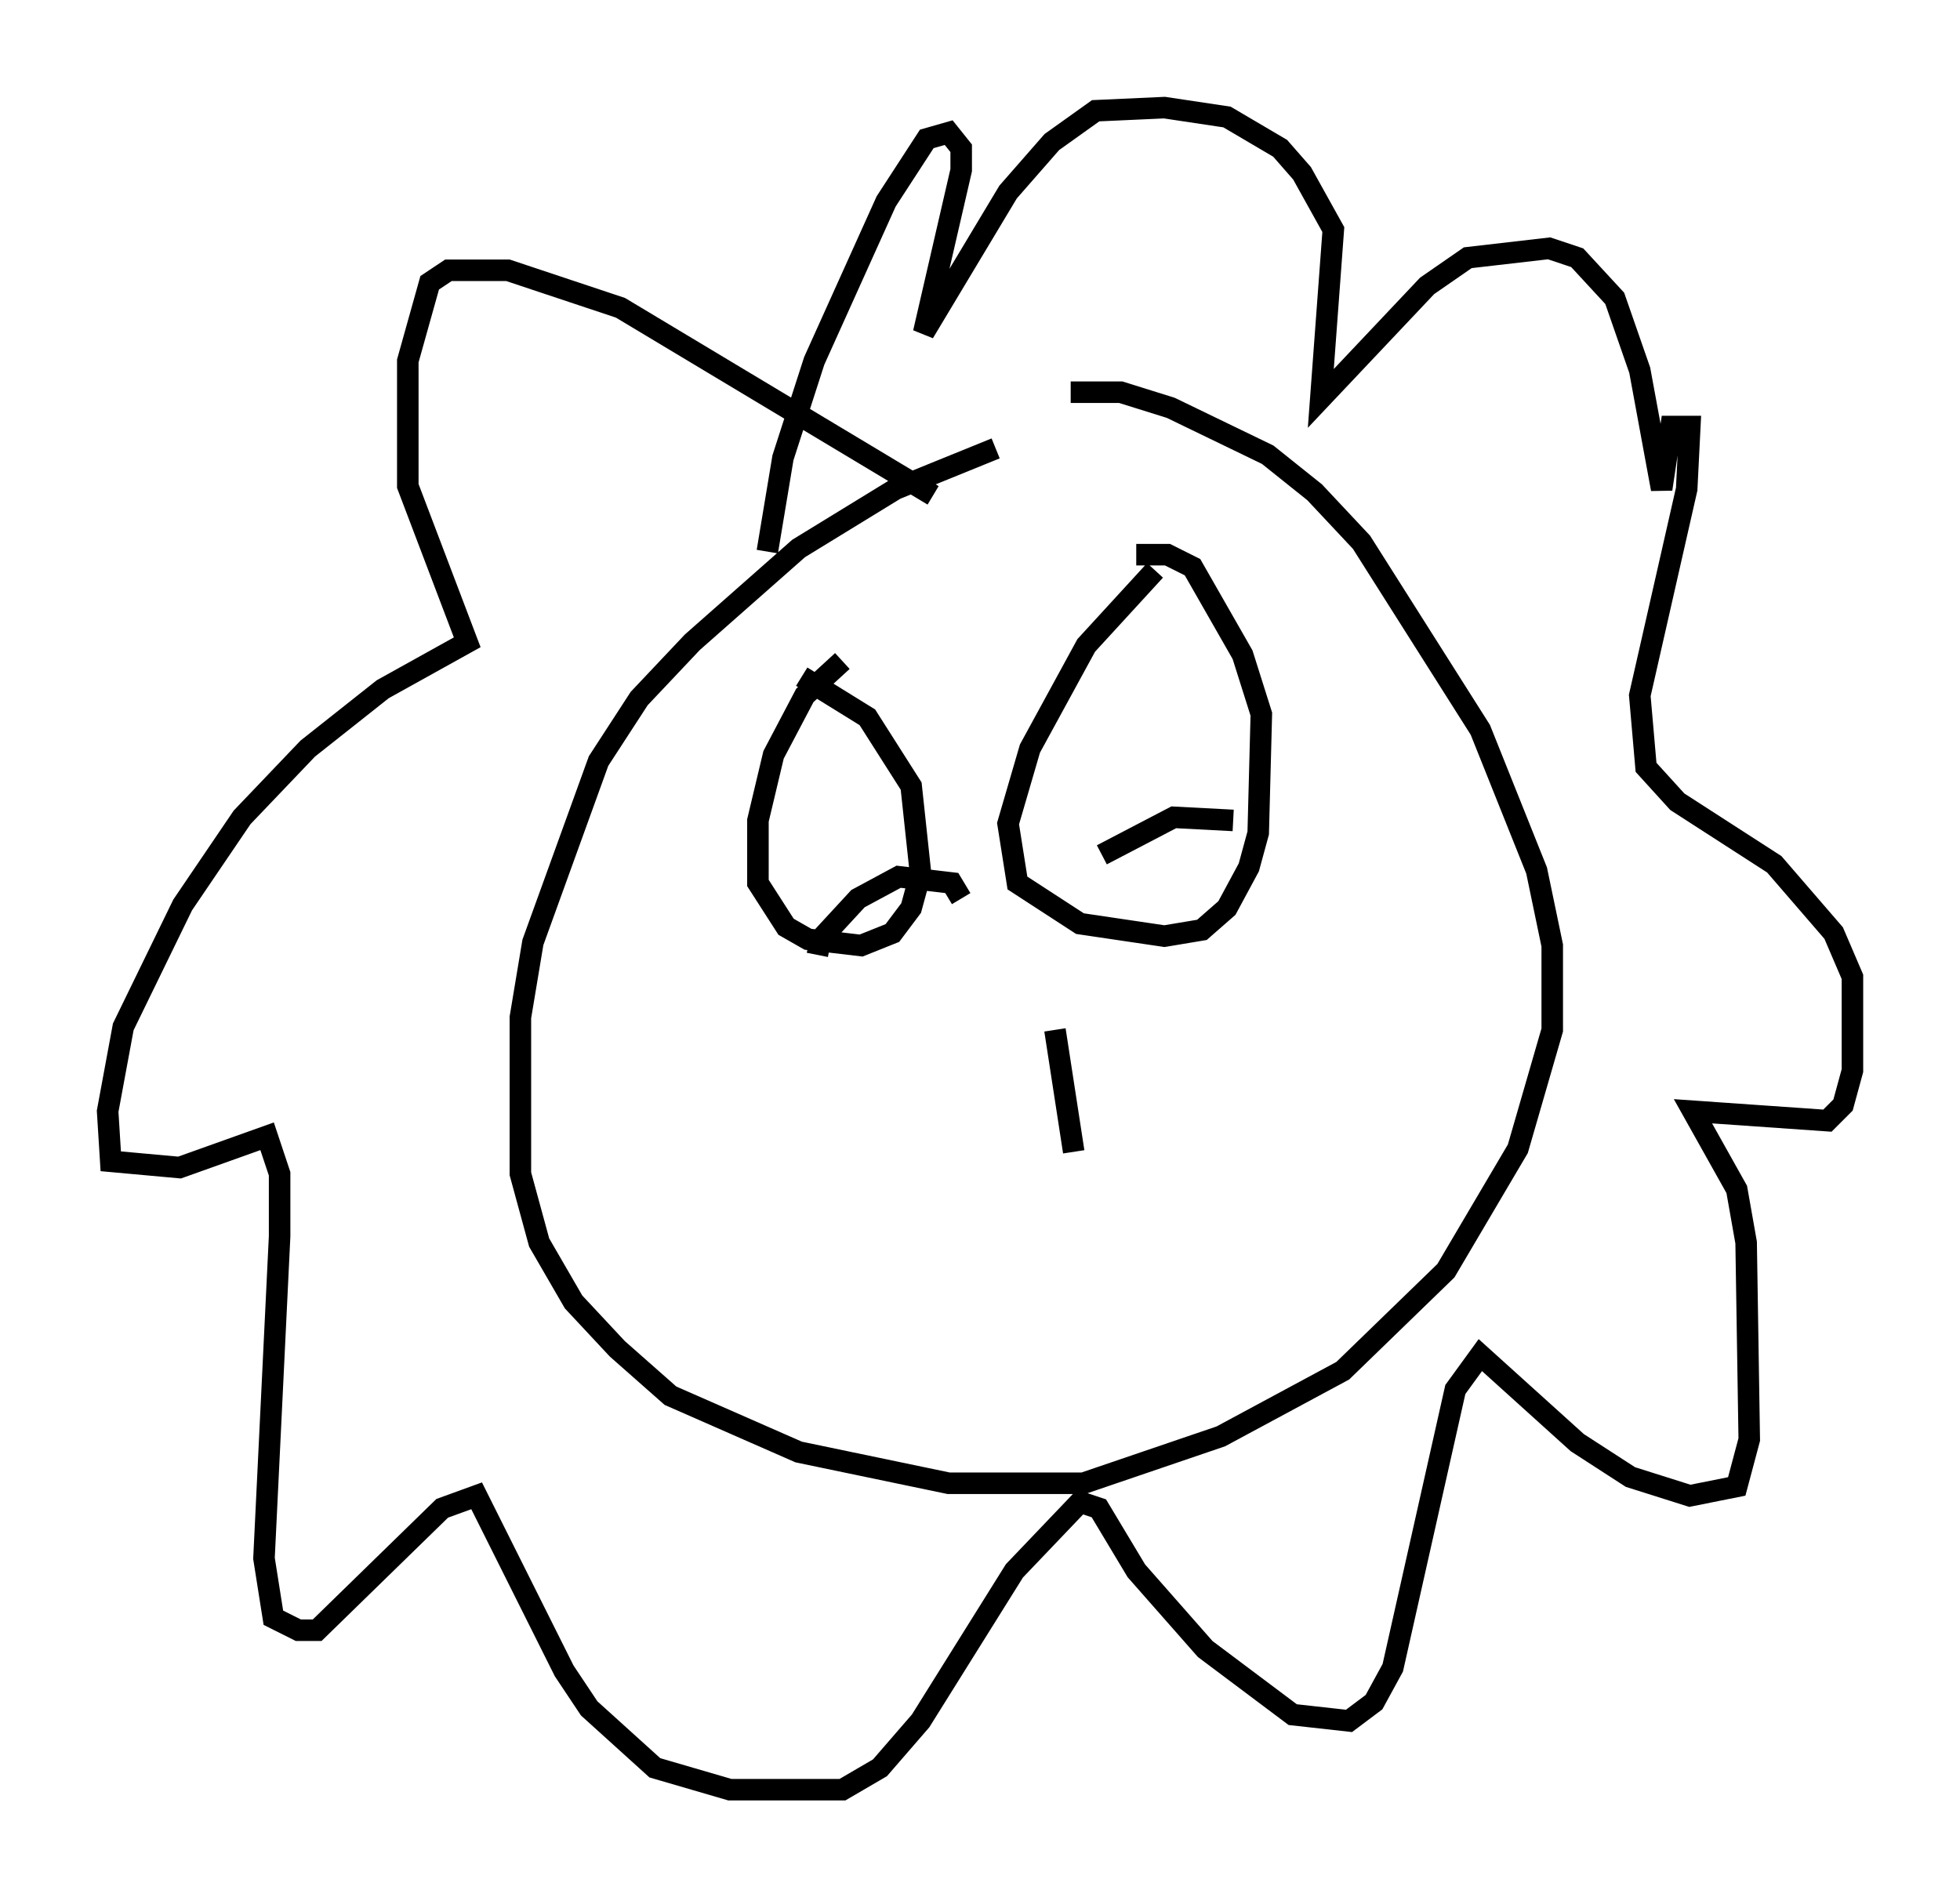 <?xml version="1.0" encoding="utf-8" ?>
<svg baseProfile="full" height="88.145" version="1.1" width="91.05" xmlns="http://www.w3.org/2000/svg" xmlns:ev="http://www.w3.org/2001/xml-events" xmlns:xlink="http://www.w3.org/1999/xlink"><defs /><rect fill="white" height="88.145" width="91.05" x="0" y="0" /><path d="M52.788, 20.978 m-6.536, -0.145 l-4.648, 1.888 -4.503, 2.76 l-4.939, 4.358 -2.469, 2.615 l-1.888, 2.905 -3.05, 8.425 l-0.581, 3.486 0.0, 7.263 l0.872, 3.196 1.598, 2.76 l2.034, 2.179 2.469, 2.179 l5.955, 2.615 6.972, 1.453 l6.246, 0.0 6.391, -2.179 l5.665, -3.05 4.793, -4.648 l3.341, -5.665 1.598, -5.52 l0.0, -3.922 -0.726, -3.486 l-2.615, -6.536 -5.52, -8.715 l-2.179, -2.324 -2.179, -1.743 l-4.503, -2.179 -2.324, -0.726 l-2.324, 0.0 m-6.391, 4.793 l-14.525, -8.715 -5.229, -1.743 l-2.76, 0.0 -0.872, 0.581 l-1.017, 3.631 0.0, 5.81 l2.76, 7.263 -3.922, 2.179 l-3.486, 2.76 -3.05, 3.196 l-2.76, 4.067 -2.76, 5.665 l-0.726, 3.922 0.145, 2.324 l3.196, 0.291 4.067, -1.453 l0.581, 1.743 0.0, 2.905 l-0.726, 14.961 0.436, 2.76 l1.162, 0.581 0.872, 0.0 l5.81, -5.665 1.598, -0.581 l4.067, 8.134 1.162, 1.743 l3.05, 2.76 3.486, 1.017 l5.229, 0.0 1.743, -1.017 l1.888, -2.179 4.358, -6.972 l3.05, -3.196 0.872, 0.291 l1.743, 2.905 3.196, 3.631 l4.067, 3.05 2.615, 0.291 l1.162, -0.872 0.872, -1.598 l2.905, -12.927 1.162, -1.598 l4.503, 4.067 2.469, 1.598 l2.76, 0.872 2.179, -0.436 l0.581, -2.179 -0.145, -9.151 l-0.436, -2.469 -2.034, -3.631 l6.246, 0.436 0.726, -0.726 l0.436, -1.598 0.0, -4.358 l-0.872, -2.034 -2.76, -3.196 l-4.503, -2.905 -1.453, -1.598 l-0.291, -3.341 2.179, -9.587 l0.145, -2.905 -0.872, 0.0 l-0.436, 2.905 -1.017, -5.52 l-1.162, -3.341 -1.743, -1.888 l-1.307, -0.436 -3.777, 0.436 l-1.888, 1.307 -4.939, 5.229 l0.581, -7.844 -1.453, -2.615 l-1.017, -1.162 -2.469, -1.453 l-2.905, -0.436 -3.196, 0.145 l-2.034, 1.453 -2.034, 2.324 l-3.922, 6.536 1.743, -7.553 l0.0, -1.017 -0.581, -0.726 l-1.017, 0.291 -1.888, 2.905 l-3.341, 7.408 -1.453, 4.503 l-0.726, 4.358 m3.486, 5.084 l-1.743, 1.598 -1.453, 2.76 l-0.726, 3.05 0.0, 2.905 l1.307, 2.034 1.017, 0.581 l2.469, 0.291 1.453, -0.581 l0.872, -1.162 0.436, -1.598 l-0.436, -4.067 -2.034, -3.196 l-3.05, -1.888 m0.726, 12.927 l0.145, -0.726 1.743, -1.888 l1.888, -1.017 2.469, 0.291 l0.436, 0.726 m9.006, -15.251 l-3.196, 3.486 -2.615, 4.793 l-1.017, 3.486 0.436, 2.76 l2.905, 1.888 3.922, 0.581 l1.743, -0.291 1.162, -1.017 l1.017, -1.888 0.436, -1.598 l0.145, -5.52 -0.872, -2.76 l-2.324, -4.067 -1.162, -0.581 l-1.453, 0.0 m-1.598, 13.944 l3.341, -1.743 2.76, 0.145 m-8.279, 9.732 l0.872, 5.665 " fill="none" stroke="black" stroke-width="1" /></svg>